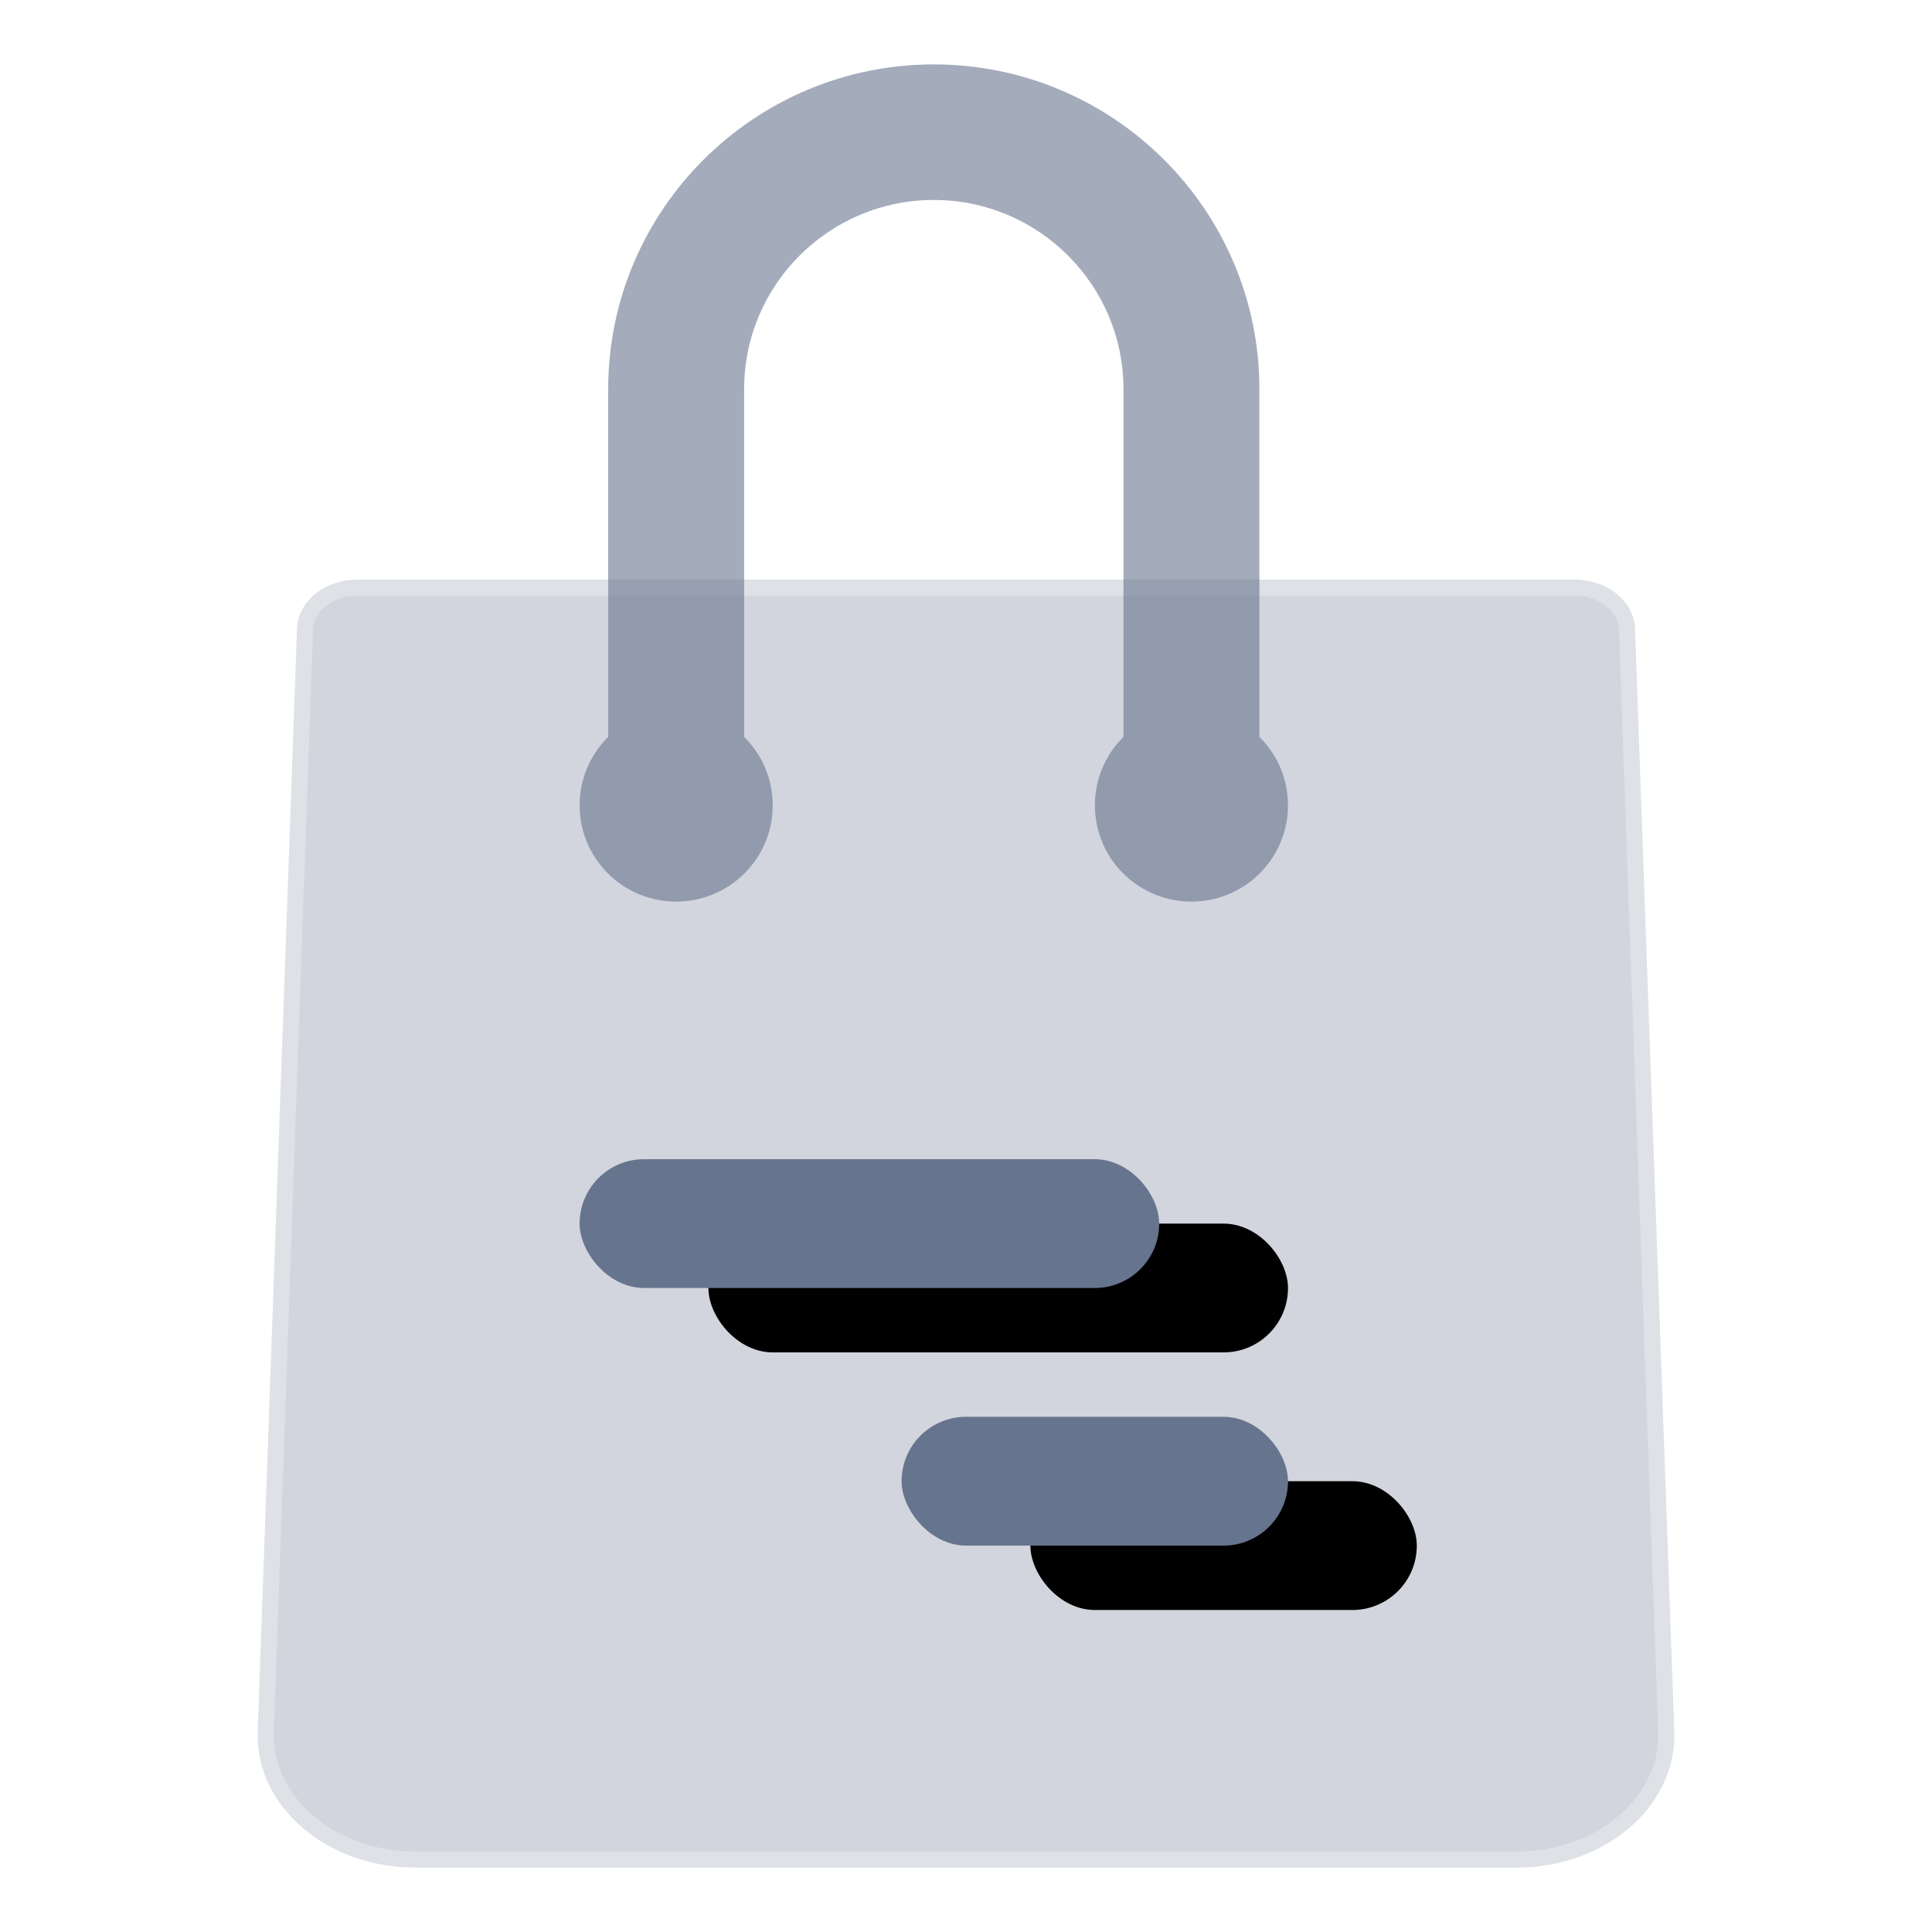 <?xml version="1.0" encoding="UTF-8"?>
<svg width="30px" height="30px" viewBox="0 0 30 30" version="1.1" xmlns="http://www.w3.org/2000/svg" xmlns:xlink="http://www.w3.org/1999/xlink">
    <title>icon-bundle-gray</title>
    <defs>
        <path d="M19.551,28 L2.45,28 C1.097,28 0,27.079 0,25.943 L0.611,8.787 C0.611,8.352 1.031,8 1.549,8 L20.451,8 C20.969,8 21.389,8.352 21.389,8.787 L22,25.943 C22,27.079 20.903,28 19.551,28 Z" id="path-1"></path>
        <filter x="-237.5%" y="-261.2%" width="575.0%" height="622.5%" filterUnits="objectBoundingBox" id="filter-2">
            <feGaussianBlur stdDeviation="26" in="SourceAlpha" result="shadowBlurInner1"></feGaussianBlur>
            <feOffset dx="0" dy="-52" in="shadowBlurInner1" result="shadowOffsetInner1"></feOffset>
            <feComposite in="shadowOffsetInner1" in2="SourceAlpha" operator="arithmetic" k2="-1" k3="1" result="shadowInnerInner1"></feComposite>
            <feColorMatrix values="0 0 0 0 1   0 0 0 0 1   0 0 0 0 1  0 0 0 0.303 0" type="matrix" in="shadowInnerInner1"></feColorMatrix>
        </filter>
        <rect id="path-3" x="5" y="17" width="9" height="2" rx="1"></rect>
        <filter x="-38.9%" y="-225.0%" width="222.2%" height="650.0%" filterUnits="objectBoundingBox" id="filter-4">
            <feOffset dx="2" dy="1" in="SourceAlpha" result="shadowOffsetOuter1"></feOffset>
            <feGaussianBlur stdDeviation="1.5" in="shadowOffsetOuter1" result="shadowBlurOuter1"></feGaussianBlur>
            <feColorMatrix values="0 0 0 0 0.404   0 0 0 0 0.455   0 0 0 0 0.557  0 0 0 0.33 0" type="matrix" in="shadowBlurOuter1"></feColorMatrix>
        </filter>
        <rect id="path-5" x="10" y="21" width="6" height="2" rx="1"></rect>
        <filter x="-58.3%" y="-225.0%" width="283.3%" height="650.0%" filterUnits="objectBoundingBox" id="filter-6">
            <feOffset dx="2" dy="1" in="SourceAlpha" result="shadowOffsetOuter1"></feOffset>
            <feGaussianBlur stdDeviation="1.5" in="shadowOffsetOuter1" result="shadowBlurOuter1"></feGaussianBlur>
            <feColorMatrix values="0 0 0 0 0.404   0 0 0 0 0.455   0 0 0 0 0.557  0 0 0 0.33 0" type="matrix" in="shadowBlurOuter1"></feColorMatrix>
        </filter>
        <path d="M15.561,10.448 C15.559,10.446 15.558,10.445 15.556,10.444 L15.556,5.041 C15.556,2.261 13.288,0 10.5,0 C7.712,0 5.444,2.261 5.444,5.041 L5.444,10.444 C5.442,10.445 5.441,10.446 5.439,10.448 C4.854,11.031 4.854,11.978 5.439,12.562 C6.025,13.146 6.974,13.146 7.56,12.562 C8.145,11.978 8.145,11.031 7.56,10.448 C7.558,10.446 7.557,10.445 7.555,10.444 L7.555,5.041 C7.555,3.422 8.876,2.105 10.5,2.105 C12.124,2.105 13.445,3.422 13.445,5.041 L13.445,10.444 C13.444,10.445 13.442,10.446 13.44,10.448 C12.855,11.031 12.855,11.978 13.44,12.562 C14.026,13.146 14.975,13.146 15.561,12.562 C16.146,11.978 16.146,11.031 15.561,10.448" id="path-7"></path>
        <filter x="-545.5%" y="-246.2%" width="1263.6%" height="1084.6%" filterUnits="objectBoundingBox" id="filter-8">
            <feOffset dx="4" dy="32" in="SourceAlpha" result="shadowOffsetOuter1"></feOffset>
            <feGaussianBlur stdDeviation="16" in="shadowOffsetOuter1" result="shadowBlurOuter1"></feGaussianBlur>
            <feColorMatrix values="0 0 0 0 0.404   0 0 0 0 0.455   0 0 0 0 0.557  0 0 0 0.33 0" type="matrix" in="shadowBlurOuter1"></feColorMatrix>
        </filter>
    </defs>
    <g id="icon-bundle-gray" stroke="none" stroke-width="1" fill="none" fill-rule="evenodd">
        <g id="Group" transform="translate(4, 1)">
            <g id="Stroke-1">
                <use fill-opacity="0.3" fill="#67748E" fill-rule="evenodd" style="mix-blend-mode: multiply;" xlink:href="#path-1"></use>
                <use fill="black" fill-opacity="1" filter="url(#filter-2)" xlink:href="#path-1"></use>
                <use stroke-opacity="0.274" stroke="#FFFFFF" stroke-width="0.5" xlink:href="#path-1"></use>
            </g>
            <g id="Rectangle">
                <use fill="black" fill-opacity="1" filter="url(#filter-4)" xlink:href="#path-3"></use>
                <use fill="#67748E" fill-rule="evenodd" xlink:href="#path-3"></use>
            </g>
            <g id="Rectangle-Copy">
                <use fill="black" fill-opacity="1" filter="url(#filter-6)" xlink:href="#path-5"></use>
                <use fill="#67748E" fill-rule="evenodd" xlink:href="#path-5"></use>
            </g>
            <g id="Fill-3" opacity="0.601">
                <use fill="black" fill-opacity="1" filter="url(#filter-8)" xlink:href="#path-7"></use>
                <use fill="#67748E" fill-rule="evenodd" xlink:href="#path-7"></use>
            </g>
        </g>
    </g>
</svg>